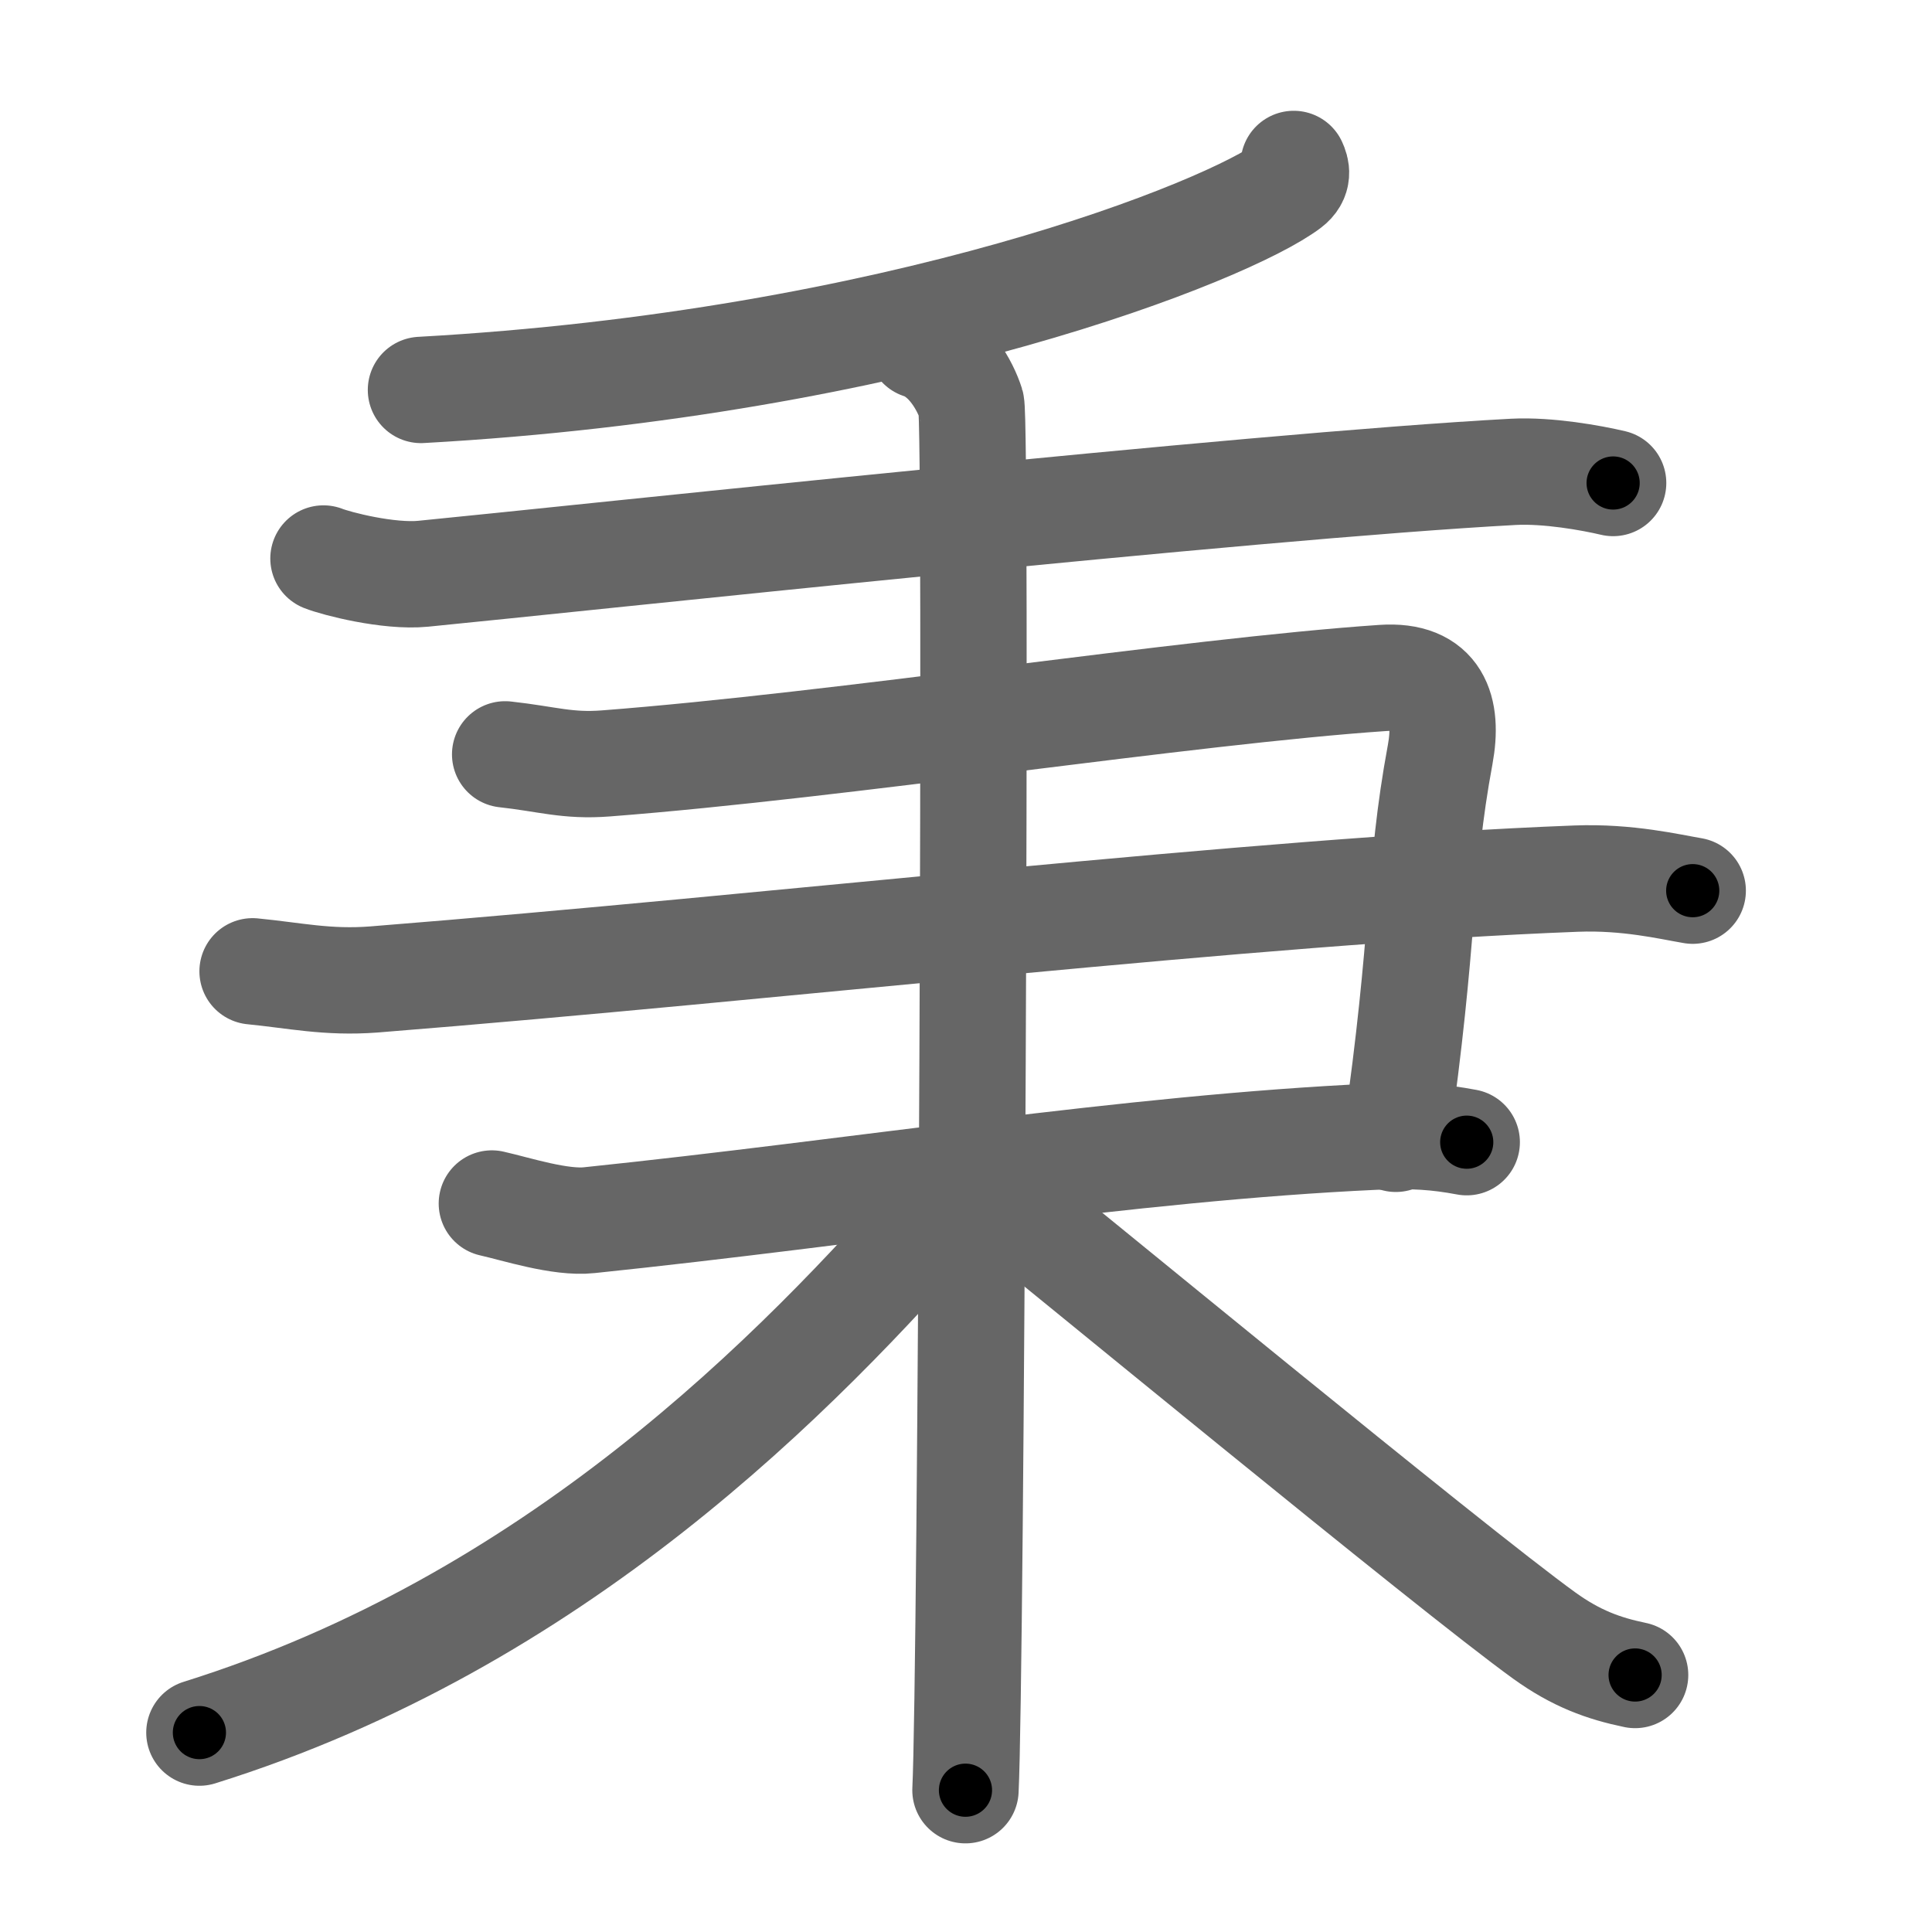 <svg xmlns="http://www.w3.org/2000/svg" viewBox="0 0 109 109" id="79c9"><g fill="none" stroke="#666" stroke-width="6" stroke-linecap="round" stroke-linejoin="round"><g><g><g><path d="M72.99,9.25c0.14,0.3,0.29,0.78-0.28,1.21C69.36,13,50.75,20.5,23.75,22" /></g><g><path d="M18.25,31.51c0.73,0.29,3.67,1.05,5.62,0.86c8.79-0.86,46.63-4.95,61.52-5.75c1.95-0.1,4.39,0.34,5.62,0.63" /></g></g><g><path d="M28.5,42.56c2.37,0.26,3.51,0.68,5.69,0.51C47.46,42.05,67,39,78.01,38.25c3.08-0.21,3.71,1.78,3.24,4.33c-1.24,6.68-0.84,10.19-2.5,21.67" /><path d="M14.25,54.8c2.37,0.23,4.22,0.66,6.84,0.46c22.88-1.82,49.7-5,67.84-5.69c2.9-0.11,5.26,0.46,6.57,0.68" /><path d="M27.75,67.9c1.38,0.31,3.86,1.12,5.5,0.94c15.12-1.57,30.53-4.08,44.28-4.71c2.2-0.1,3.57,0,5.22,0.31" /></g><g><g><path d="M51.94,19.5c1.58,0.51,2.53,2.29,2.85,3.3c0.32,1.02,0,71.85-0.32,78.2" /><path d="M53.5,67.75c-8.56,9.83-22.25,23.75-42.25,30" /><path d="M54.75,66.25c4.86,3.88,27.1,22.22,32.38,26.03c1.79,1.29,3.33,1.85,5.12,2.22" /></g></g></g></g><g fill="none" stroke="#000" stroke-width="3" stroke-linecap="round" stroke-linejoin="round"><path d="M72.99,9.25c0.14,0.3,0.29,0.78-0.28,1.21C69.36,13,50.75,20.5,23.75,22" stroke-dasharray="52.058" stroke-dashoffset="52.058"><animate attributeName="stroke-dashoffset" values="52.058;52.058;0" dur="0.521s" fill="freeze" begin="0s;79c9.click" /></path><path d="M18.25,31.51c0.73,0.29,3.67,1.05,5.62,0.86c8.79-0.86,46.63-4.95,61.52-5.75c1.95-0.1,4.39,0.34,5.62,0.63" stroke-dasharray="73.184" stroke-dashoffset="73.184"><animate attributeName="stroke-dashoffset" values="73.184" fill="freeze" begin="79c9.click" /><animate attributeName="stroke-dashoffset" values="73.184;73.184;0" keyTimes="0;0.486;1" dur="1.071s" fill="freeze" begin="0s;79c9.click" /></path><path d="M28.5,42.56c2.37,0.26,3.51,0.68,5.69,0.51C47.46,42.05,67,39,78.01,38.25c3.08-0.21,3.71,1.78,3.24,4.33c-1.24,6.68-0.84,10.19-2.5,21.67" stroke-dasharray="78.253" stroke-dashoffset="78.253"><animate attributeName="stroke-dashoffset" values="78.253" fill="freeze" begin="79c9.click" /><animate attributeName="stroke-dashoffset" values="78.253;78.253;0" keyTimes="0;0.646;1" dur="1.659s" fill="freeze" begin="0s;79c9.click" /></path><path d="M14.25,54.8c2.37,0.23,4.22,0.66,6.84,0.46c22.88-1.82,49.7-5,67.84-5.69c2.9-0.11,5.26,0.46,6.57,0.68" stroke-dasharray="81.575" stroke-dashoffset="81.575"><animate attributeName="stroke-dashoffset" values="81.575" fill="freeze" begin="79c9.click" /><animate attributeName="stroke-dashoffset" values="81.575;81.575;0" keyTimes="0;0.73;1" dur="2.272s" fill="freeze" begin="0s;79c9.click" /></path><path d="M27.75,67.9c1.38,0.31,3.86,1.12,5.5,0.94c15.12-1.57,30.53-4.08,44.28-4.71c2.2-0.1,3.57,0,5.22,0.31" stroke-dasharray="55.388" stroke-dashoffset="55.388"><animate attributeName="stroke-dashoffset" values="55.388" fill="freeze" begin="79c9.click" /><animate attributeName="stroke-dashoffset" values="55.388;55.388;0" keyTimes="0;0.804;1" dur="2.826s" fill="freeze" begin="0s;79c9.click" /></path><path d="M51.94,19.5c1.58,0.51,2.53,2.29,2.85,3.3c0.32,1.02,0,71.85-0.32,78.2" stroke-dasharray="82.719" stroke-dashoffset="82.719"><animate attributeName="stroke-dashoffset" values="82.719" fill="freeze" begin="79c9.click" /><animate attributeName="stroke-dashoffset" values="82.719;82.719;0" keyTimes="0;0.82;1" dur="3.448s" fill="freeze" begin="0s;79c9.click" /></path><path d="M53.5,67.75c-8.56,9.83-22.25,23.75-42.25,30" stroke-dasharray="52.512" stroke-dashoffset="52.512"><animate attributeName="stroke-dashoffset" values="52.512" fill="freeze" begin="79c9.click" /><animate attributeName="stroke-dashoffset" values="52.512;52.512;0" keyTimes="0;0.868;1" dur="3.973s" fill="freeze" begin="0s;79c9.click" /></path><path d="M54.75,66.25c4.86,3.88,27.1,22.22,32.38,26.03c1.79,1.29,3.33,1.85,5.12,2.22" stroke-dasharray="47.176" stroke-dashoffset="47.176"><animate attributeName="stroke-dashoffset" values="47.176" fill="freeze" begin="79c9.click" /><animate attributeName="stroke-dashoffset" values="47.176;47.176;0" keyTimes="0;0.894;1" dur="4.445s" fill="freeze" begin="0s;79c9.click" /></path></g></svg>